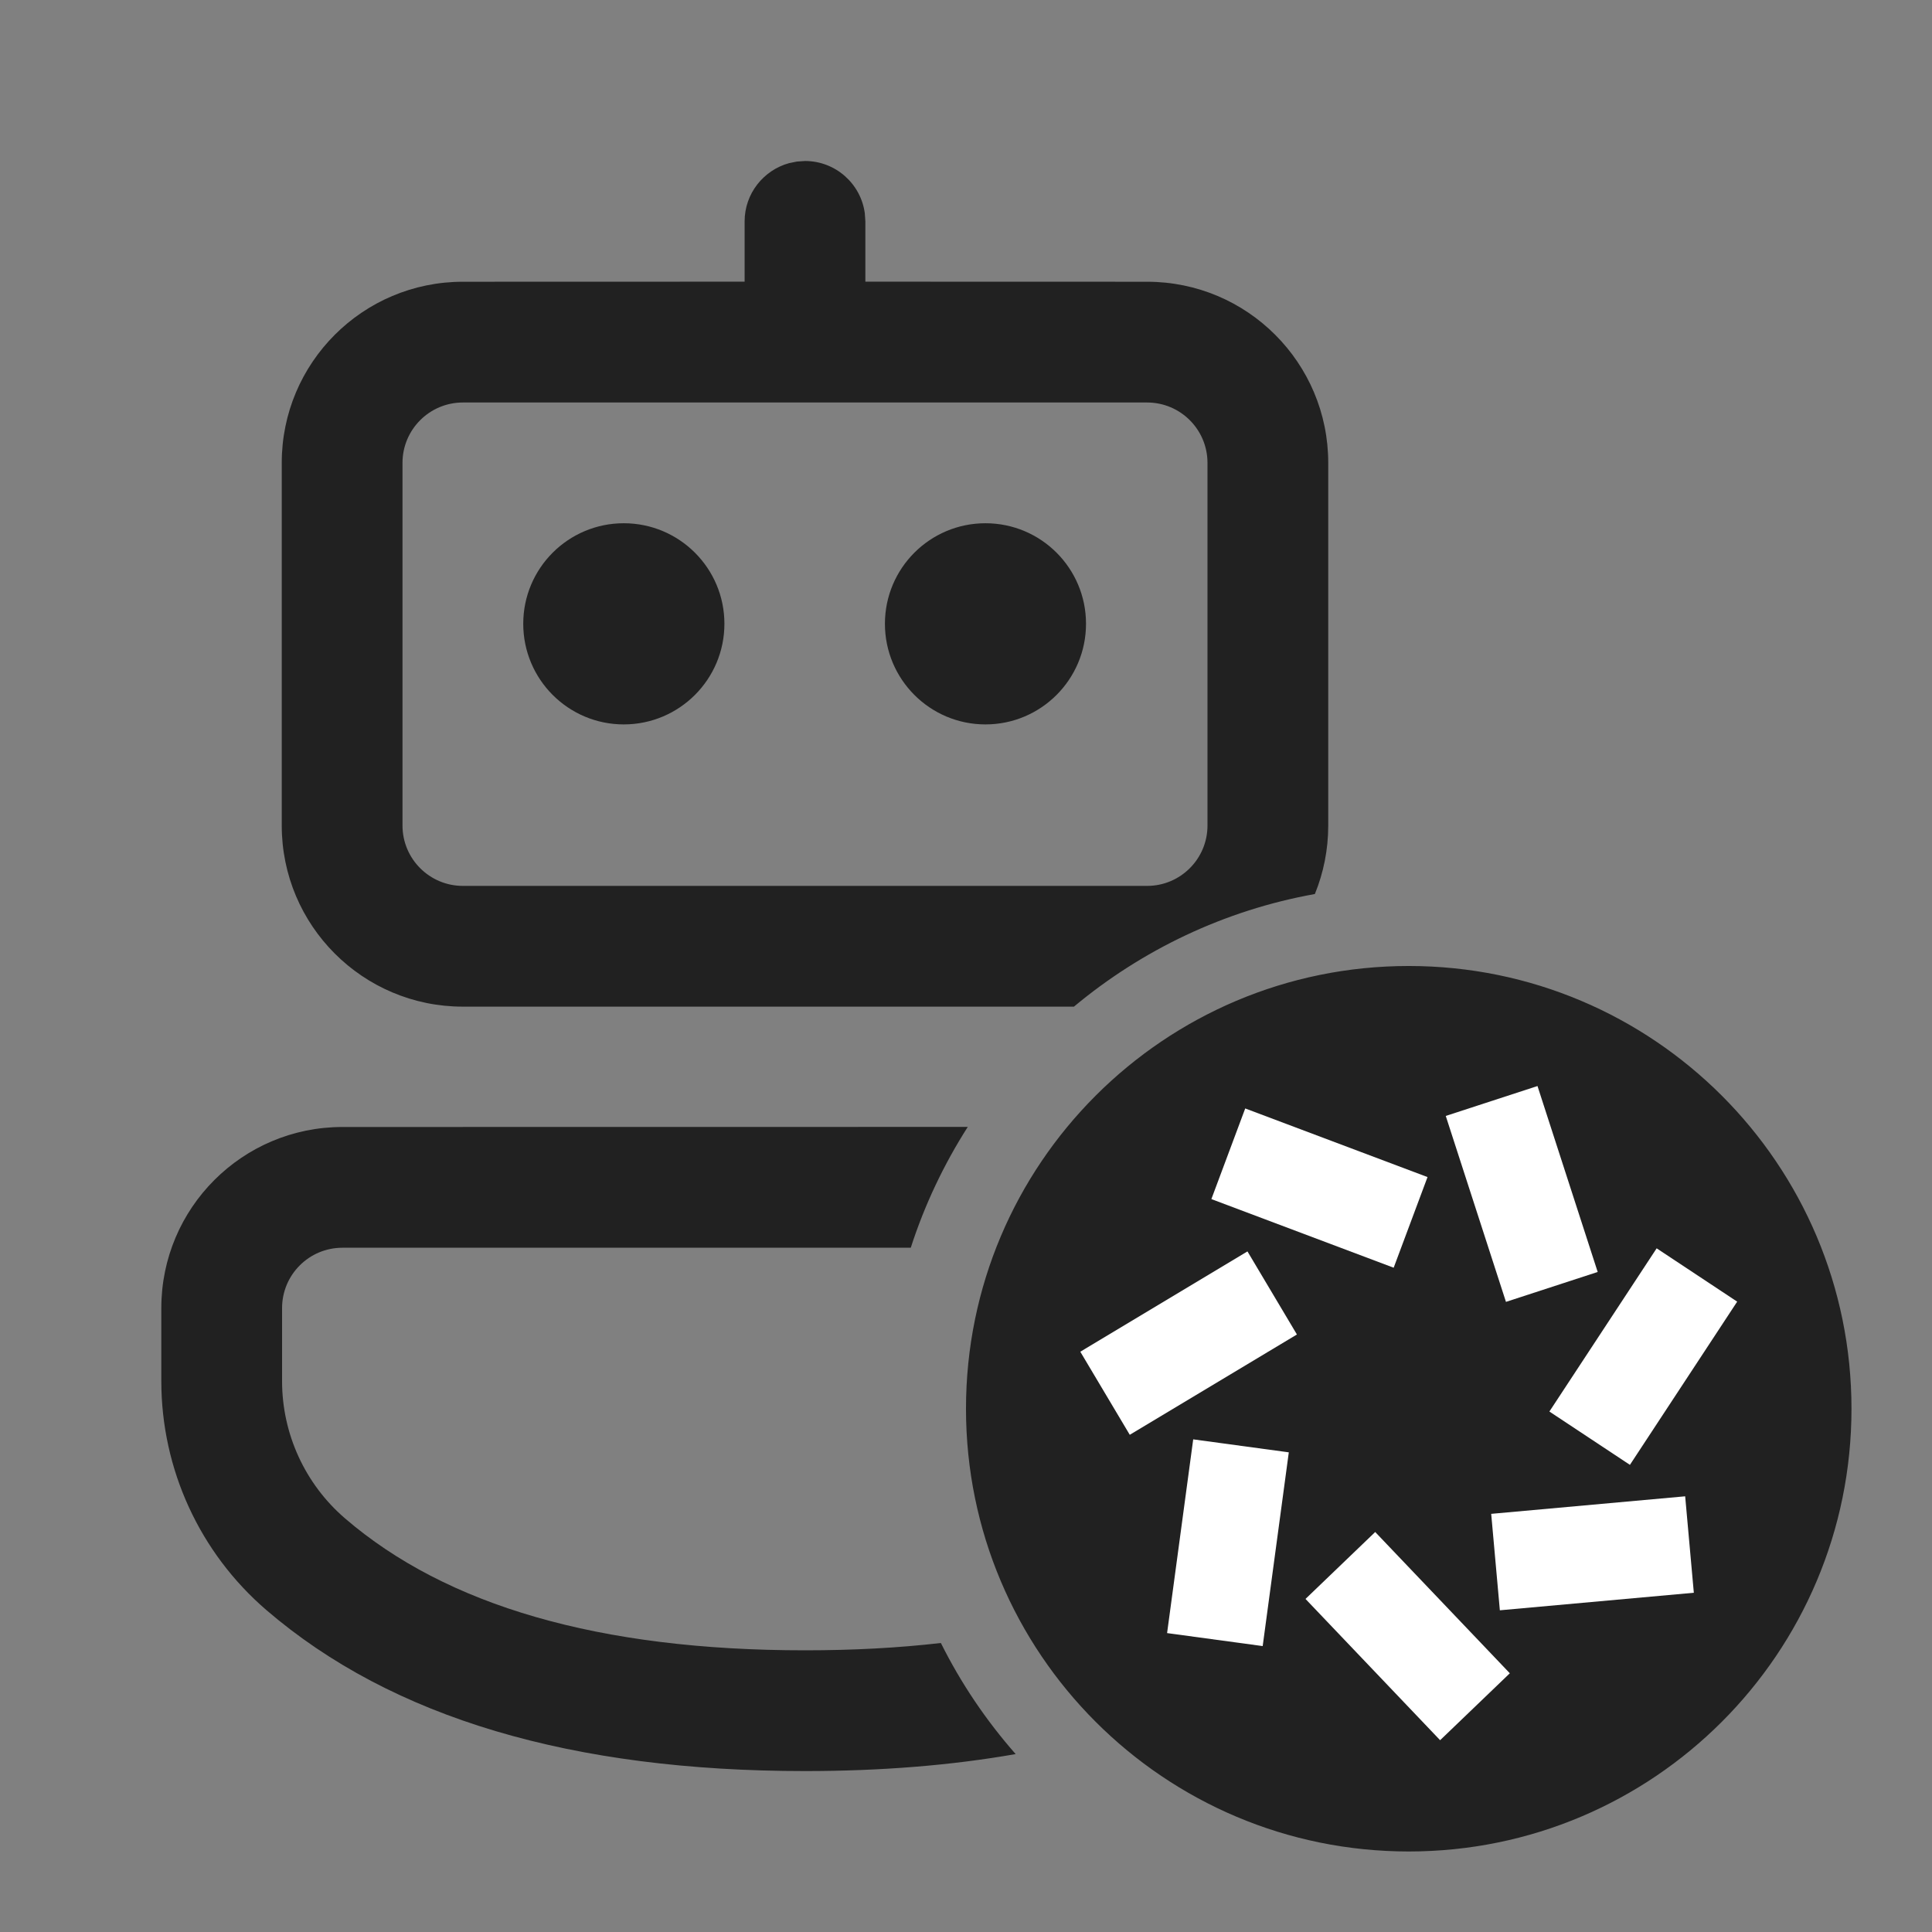 <?xml version="1.0" encoding="UTF-8" standalone="no"?>
<!DOCTYPE svg PUBLIC "-//W3C//DTD SVG 1.1//EN" "http://www.w3.org/Graphics/SVG/1.1/DTD/svg11.dtd">
<svg width="100%" height="100%" viewBox="0 0 800 800" version="1.1" xmlns="http://www.w3.org/2000/svg" xmlns:xlink="http://www.w3.org/1999/xlink" xml:space="preserve" xmlns:serif="http://www.serif.com/" style="fill-rule:evenodd;clip-rule:evenodd;stroke-linejoin:round;stroke-miterlimit:2;">
    <rect x="0" y="0" width="800" height="800" fill="#808080" stroke="none"/>
    <g id="🔍-Product-Icons" transform="matrix(33.333,0,0,33.333,0,0)">
        <g id="ic_fluent_bot_add_24_regular">
            <path id="🎨-Color" d="M17.5,12C20.538,12 23,14.462 23,17.5C23,20.538 20.538,23 17.5,23C14.462,23 12,20.538 12,17.5C12,14.462 14.462,12 17.5,12ZM12.022,13.999C11.726,14.463 11.486,14.966 11.314,15.5L4.254,15.5C3.839,15.5 3.504,15.836 3.504,16.25L3.504,17.157C3.504,17.813 3.79,18.436 4.287,18.863C5.545,19.945 7.441,20.501 10,20.501C10.599,20.501 11.161,20.471 11.688,20.41C11.937,20.91 12.251,21.374 12.617,21.79C11.815,21.931 10.942,22.001 10,22.001C7.111,22.001 4.872,21.344 3.309,20.001C2.48,19.288 2.004,18.25 2.004,17.157L2.004,16.25C2.004,15.007 3.011,14 4.254,14L12.022,13.999ZM17.5,13.999L17.41,14.007C17.206,14.044 17.045,14.205 17.008,14.409L17,14.499L17,16.999L14.498,17L14.408,17.008C14.204,17.045 14.043,17.206 14.006,17.41L13.998,17.5L14.006,17.59C14.043,17.794 14.204,17.955 14.408,17.992L14.498,18L17.001,17.999L17.001,20.503L17.009,20.593C17.046,20.797 17.207,20.958 17.411,20.995L17.501,21.003L17.591,20.995C17.795,20.958 17.956,20.797 17.993,20.593L18.001,20.503L18.001,17.999L20.505,18L20.594,17.992C20.799,17.955 20.959,17.794 20.997,17.59L21.005,17.5L20.997,17.41C20.959,17.206 20.799,17.045 20.594,17.008L20.505,17L18,16.999L18,14.499L17.992,14.409C17.955,14.205 17.794,14.044 17.59,14.007L17.5,13.999ZM10,2C10.38,2 10.694,2.283 10.743,2.649L10.75,2.75L10.75,3.499L14.25,3.5C15.493,3.5 16.5,4.507 16.5,5.75L16.5,10.255C16.5,10.556 16.441,10.843 16.334,11.106C15.208,11.308 14.184,11.802 13.341,12.505L5.75,12.505C4.507,12.505 3.5,11.497 3.5,10.255L3.5,5.75C3.5,4.507 4.507,3.5 5.75,3.5L9.25,3.499L9.25,2.75C9.25,2.405 9.484,2.115 9.801,2.027L9.899,2.007L10,2ZM14.25,5L5.75,5C5.336,5 5,5.336 5,5.75L5,10.255C5,10.669 5.336,11.005 5.75,11.005L14.25,11.005C14.664,11.005 15,10.669 15,10.255L15,5.75C15,5.336 14.664,5 14.25,5ZM7.749,6.5C8.439,6.5 8.999,7.059 8.999,7.749C8.999,8.439 8.439,8.999 7.749,8.999C7.059,8.999 6.5,8.439 6.5,7.749C6.5,7.059 7.059,6.5 7.749,6.5ZM12.242,6.5C12.932,6.5 13.491,7.059 13.491,7.749C13.491,8.439 12.932,8.999 12.242,8.999C11.552,8.999 10.993,8.439 10.993,7.749C10.993,7.059 11.552,6.5 12.242,6.5Z" style="fill:rgb(33,33,33);fill-rule:nonzero;"/>
        </g>
        <g transform="matrix(0.03,0,0,0.03,-1.084,-1.42)">
            <circle cx="617.863" cy="626.724" r="164.997" style="fill:rgb(33,33,33);"/>
        </g>
        <g transform="matrix(0.096,0,0,0.096,13.158,13.161)">
            <path d="M24.07,6.34L47.66,15.22L43.28,26.95L19.69,18.07L24.07,6.34Z" style="fill:white;"/>
            <path d="M61.89,3.44L69.68,27.5L57.81,31.37L50.02,7.31L61.89,3.44Z" style="fill:white;"/>
            <path d="M87.73,31.34L73.85,52.46L63.43,45.56L77.31,24.44L87.73,31.34Z" style="fill:white;"/>
            <path d="M82.12,69.01L57.02,71.28L55.9,58.8L81,56.53L82.12,69.01Z" style="fill:white;"/>
            <path d="M49.29,88.09L31.87,69.81L40.89,61.15L58.31,79.43L49.29,88.09Z" style="fill:white;"/>
            <path d="M13.96,74.23L17.34,49.16L29.71,50.84L26.33,75.91L13.96,74.23Z" style="fill:white;"/>
            <path d="M2.73,37.82L24.36,24.84L30.76,35.59L9.13,48.57L2.73,37.82Z" style="fill:white;"/>
        </g>
    </g>
</svg>
